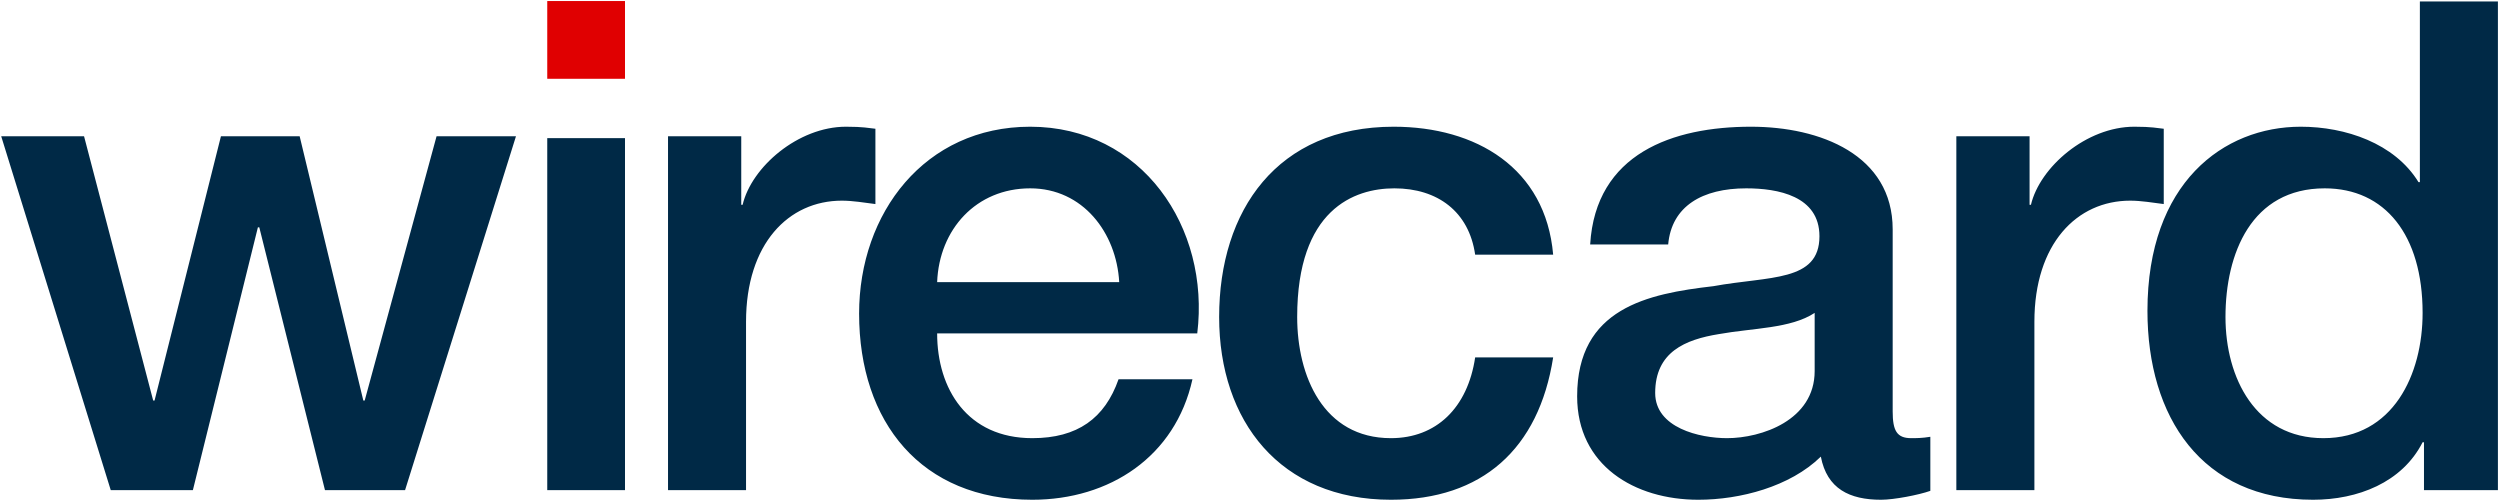 <?xml version="1.0" encoding="UTF-8"?>
<svg width="140px" height="28px" viewBox="0 0 140 28" version="1.1" xmlns="http://www.w3.org/2000/svg" xmlns:xlink="http://www.w3.org/1999/xlink">
    <!-- Generator: Sketch 52.4 (67378) - http://www.bohemiancoding.com/sketch -->
    <title>Group</title>
    <desc>Created with Sketch.</desc>
    <g id="Page-1" stroke="none" stroke-width="1" fill="none" fill-rule="evenodd">
        <g id="Group">
            <polyline id="path44123" fill="#E00001" points="30.646 0.058 35 0.058 35 4.412 30.646 4.412 30.646 0.058"></polyline>
            <path d="M30.646,7.736 L35,7.736 L35,27.449 L30.646,27.449 L30.646,7.736 Z M0.068,7.632 L4.707,7.632 L8.578,22.429 L8.655,22.429 L12.372,7.632 L16.781,7.632 L20.346,22.429 L20.423,22.429 L24.447,7.632 L28.894,7.632 L22.683,27.449 L18.199,27.449 L14.52,12.73 L14.442,12.73 L10.801,27.449 L6.202,27.449 L0.068,7.632 Z M37.409,7.632 L41.51,7.632 L41.51,11.467 L41.587,11.467 C42.085,9.357 44.692,7.096 47.376,7.096 C48.371,7.096 48.64,7.173 49.023,7.21 L49.023,11.427 C48.41,11.35 47.759,11.237 47.145,11.237 C44.154,11.237 41.778,13.651 41.778,18.02 L41.778,27.449 L37.409,27.449 L37.409,7.632 Z M62.676,15.798 C62.522,13.037 60.644,10.547 57.692,10.547 C54.663,10.547 52.594,12.846 52.48,15.798 L62.676,15.798 Z M52.48,18.672 C52.48,21.776 54.167,24.537 57.808,24.537 C60.338,24.537 61.871,23.426 62.638,21.24 L66.777,21.24 C65.819,25.571 62.139,27.986 57.808,27.986 C51.598,27.986 48.11,23.655 48.11,17.561 C48.11,11.926 51.79,7.096 57.692,7.096 C63.941,7.096 67.773,12.73 67.046,18.672 L52.48,18.672 Z M82.609,14.263 C82.264,11.849 80.501,10.547 78.085,10.547 C75.824,10.547 72.642,11.733 72.642,17.752 C72.642,21.048 74.099,24.537 77.893,24.537 C80.423,24.537 82.187,22.849 82.609,20.014 L86.977,20.014 C86.173,25.15 82.991,27.986 77.893,27.986 C71.684,27.986 68.272,23.579 68.272,17.752 C68.272,11.772 71.531,7.096 78.047,7.096 C82.647,7.096 86.556,9.395 86.977,14.263 L82.609,14.263 Z M101.621,17.522 C100.28,18.404 98.171,18.365 96.254,18.71 C94.377,19.016 92.69,19.706 92.69,22.007 C92.69,23.962 95.182,24.537 96.714,24.537 C98.631,24.537 101.621,23.541 101.621,20.781 L101.621,17.522 Z M105.99,23.043 C105.99,24.115 106.221,24.537 107.026,24.537 C107.293,24.537 107.639,24.537 108.099,24.46 L108.099,27.488 C107.447,27.718 106.068,27.986 105.339,27.986 C103.576,27.986 102.311,27.374 101.967,25.571 C100.241,27.258 97.443,27.986 95.104,27.986 C91.54,27.986 88.32,26.07 88.32,22.197 C88.32,17.254 92.268,16.45 95.948,16.026 C99.091,15.452 101.889,15.797 101.889,13.23 C101.889,10.967 99.551,10.547 97.788,10.547 C95.334,10.547 93.609,11.543 93.418,13.69 L89.049,13.69 C89.354,8.591 93.685,7.096 98.056,7.096 C101.928,7.096 105.99,8.667 105.99,12.846 L105.99,23.043 Z M109.555,7.632 L113.656,7.632 L113.656,11.467 L113.733,11.467 C114.232,9.357 116.839,7.096 119.523,7.096 C120.519,7.096 120.787,7.173 121.17,7.21 L121.17,11.427 C120.557,11.35 119.905,11.237 119.292,11.237 C116.302,11.237 113.926,13.651 113.926,18.02 L113.926,27.449 L109.555,27.449 L109.555,7.632 Z M130.109,24.537 C134.018,24.537 135.666,20.973 135.666,17.522 C135.666,13.152 133.558,10.547 130.185,10.547 C126.084,10.547 124.627,14.187 124.627,17.753 C124.627,21.163 126.313,24.537 130.109,24.537 Z M139.883,27.449 L135.743,27.449 L135.743,24.766 L135.666,24.766 C134.517,27.029 132.024,27.986 129.533,27.986 C123.285,27.986 120.257,23.347 120.257,17.408 C120.257,10.239 124.513,7.096 128.843,7.096 C131.335,7.096 134.095,8.016 135.437,10.2 L135.513,10.2 L135.513,0.081 L139.883,0.081 L139.883,27.449 Z" id="Combined-Shape" fill="#002946"></path>
        </g>
    </g>
</svg>